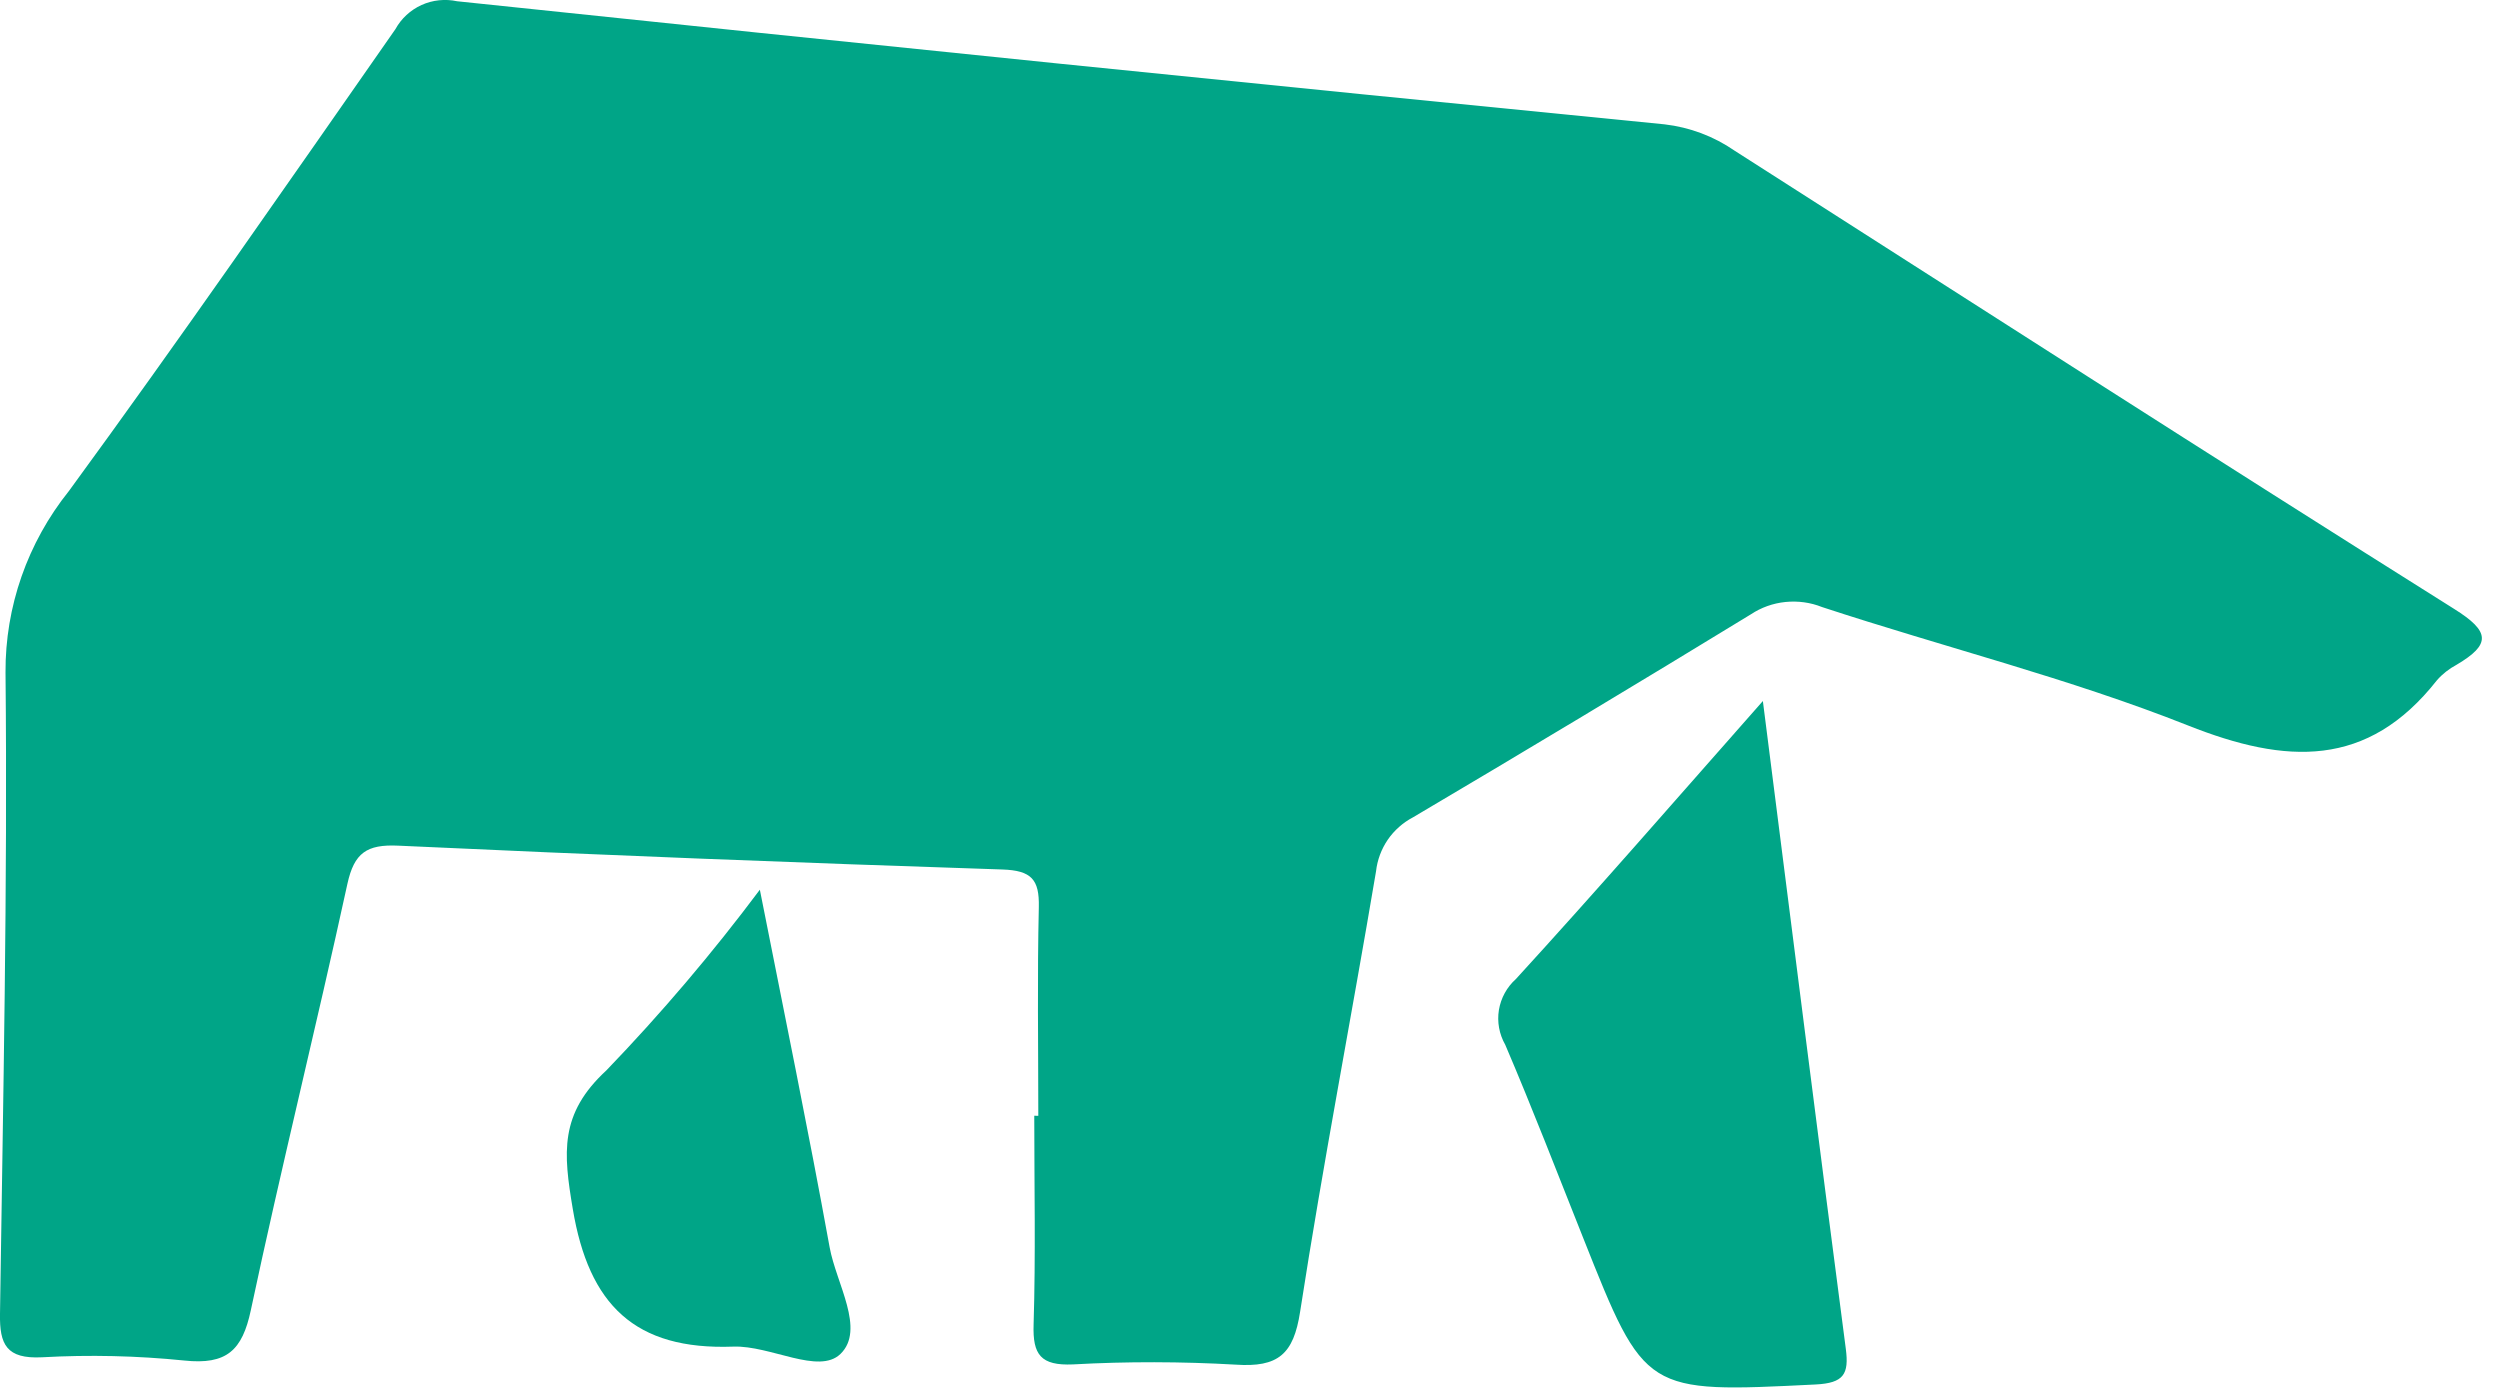 <?xml version="1.0" encoding="UTF-8" standalone="no"?>
<!DOCTYPE svg PUBLIC "-//W3C//DTD SVG 1.1//EN" "http://www.w3.org/Graphics/SVG/1.1/DTD/svg11.dtd">
<svg width="100%" height="100%" viewBox="0 0 34 19" version="1.1" xmlns="http://www.w3.org/2000/svg" xmlns:xlink="http://www.w3.org/1999/xlink" xml:space="preserve" xmlns:serif="http://www.serif.com/" style="fill-rule:evenodd;clip-rule:evenodd;stroke-linejoin:round;stroke-miterlimit:2;">
    <g transform="matrix(1,0,0,1,-1.4,-0.541)">
        <path d="M25.375,10.075C25.765,13.137 26.127,16.013 26.503,18.885C26.548,19.229 26.476,19.351 26.091,19.37C23.77,19.485 23.772,19.494 22.933,17.381C22.583,16.502 22.243,15.619 21.871,14.749C21.789,14.605 21.759,14.439 21.785,14.277C21.812,14.115 21.893,13.966 22.016,13.856C23.114,12.656 24.183,11.425 25.375,10.075Z" style="fill:rgb(0,165,135);fill-rule:nonzero;"/>
    </g>
    <g transform="matrix(1,0,0,1,-1.4,-0.541)">
        <path d="M11.734,12.641C12.067,14.327 12.394,15.912 12.683,17.504C12.772,17.996 13.173,18.622 12.83,18.955C12.534,19.241 11.878,18.837 11.373,18.855C10.032,18.905 9.408,18.285 9.19,16.984C9.062,16.22 9.005,15.691 9.646,15.099C10.393,14.323 11.09,13.502 11.734,12.641Z" style="fill:rgb(0,165,135);fill-rule:nonzero;"/>
    </g>
    <g transform="matrix(1,0,0,1,-1.4,-0.541)">
        <path d="M15.521,15.716C15.521,14.77 15.506,13.823 15.528,12.876C15.536,12.505 15.431,12.379 15.03,12.366C12.291,12.277 9.553,12.169 6.816,12.042C6.386,12.022 6.217,12.142 6.125,12.56C5.703,14.497 5.223,16.422 4.811,18.361C4.695,18.905 4.484,19.106 3.905,19.044C3.263,18.979 2.617,18.964 1.972,19C1.486,19.025 1.393,18.825 1.4,18.409C1.442,15.501 1.504,12.593 1.475,9.686C1.47,8.792 1.774,7.922 2.337,7.219C3.851,5.148 5.31,3.04 6.778,0.937C6.857,0.793 6.982,0.678 7.133,0.609C7.284,0.541 7.454,0.523 7.616,0.558C13.088,1.134 18.562,1.692 24.038,2.232C24.381,2.272 24.708,2.395 24.99,2.59C28.249,4.673 31.501,6.764 34.776,8.822C35.267,9.129 35.28,9.304 34.809,9.582C34.708,9.636 34.617,9.707 34.542,9.793C33.599,10.992 32.492,10.938 31.156,10.407C29.54,9.766 27.837,9.342 26.18,8.797C26.023,8.734 25.852,8.711 25.682,8.728C25.513,8.745 25.351,8.803 25.21,8.897C23.686,9.828 22.156,10.747 20.618,11.656C20.479,11.729 20.361,11.834 20.273,11.962C20.186,12.09 20.131,12.238 20.114,12.391C19.777,14.39 19.391,16.38 19.081,18.384C18.992,18.958 18.784,19.14 18.204,19.1C17.467,19.058 16.728,19.056 15.992,19.097C15.555,19.116 15.443,18.965 15.457,18.555C15.486,17.609 15.466,16.661 15.466,15.715L15.521,15.716Z" style="fill:rgb(0,165,135);fill-rule:nonzero;"/>
    </g>
</svg>
